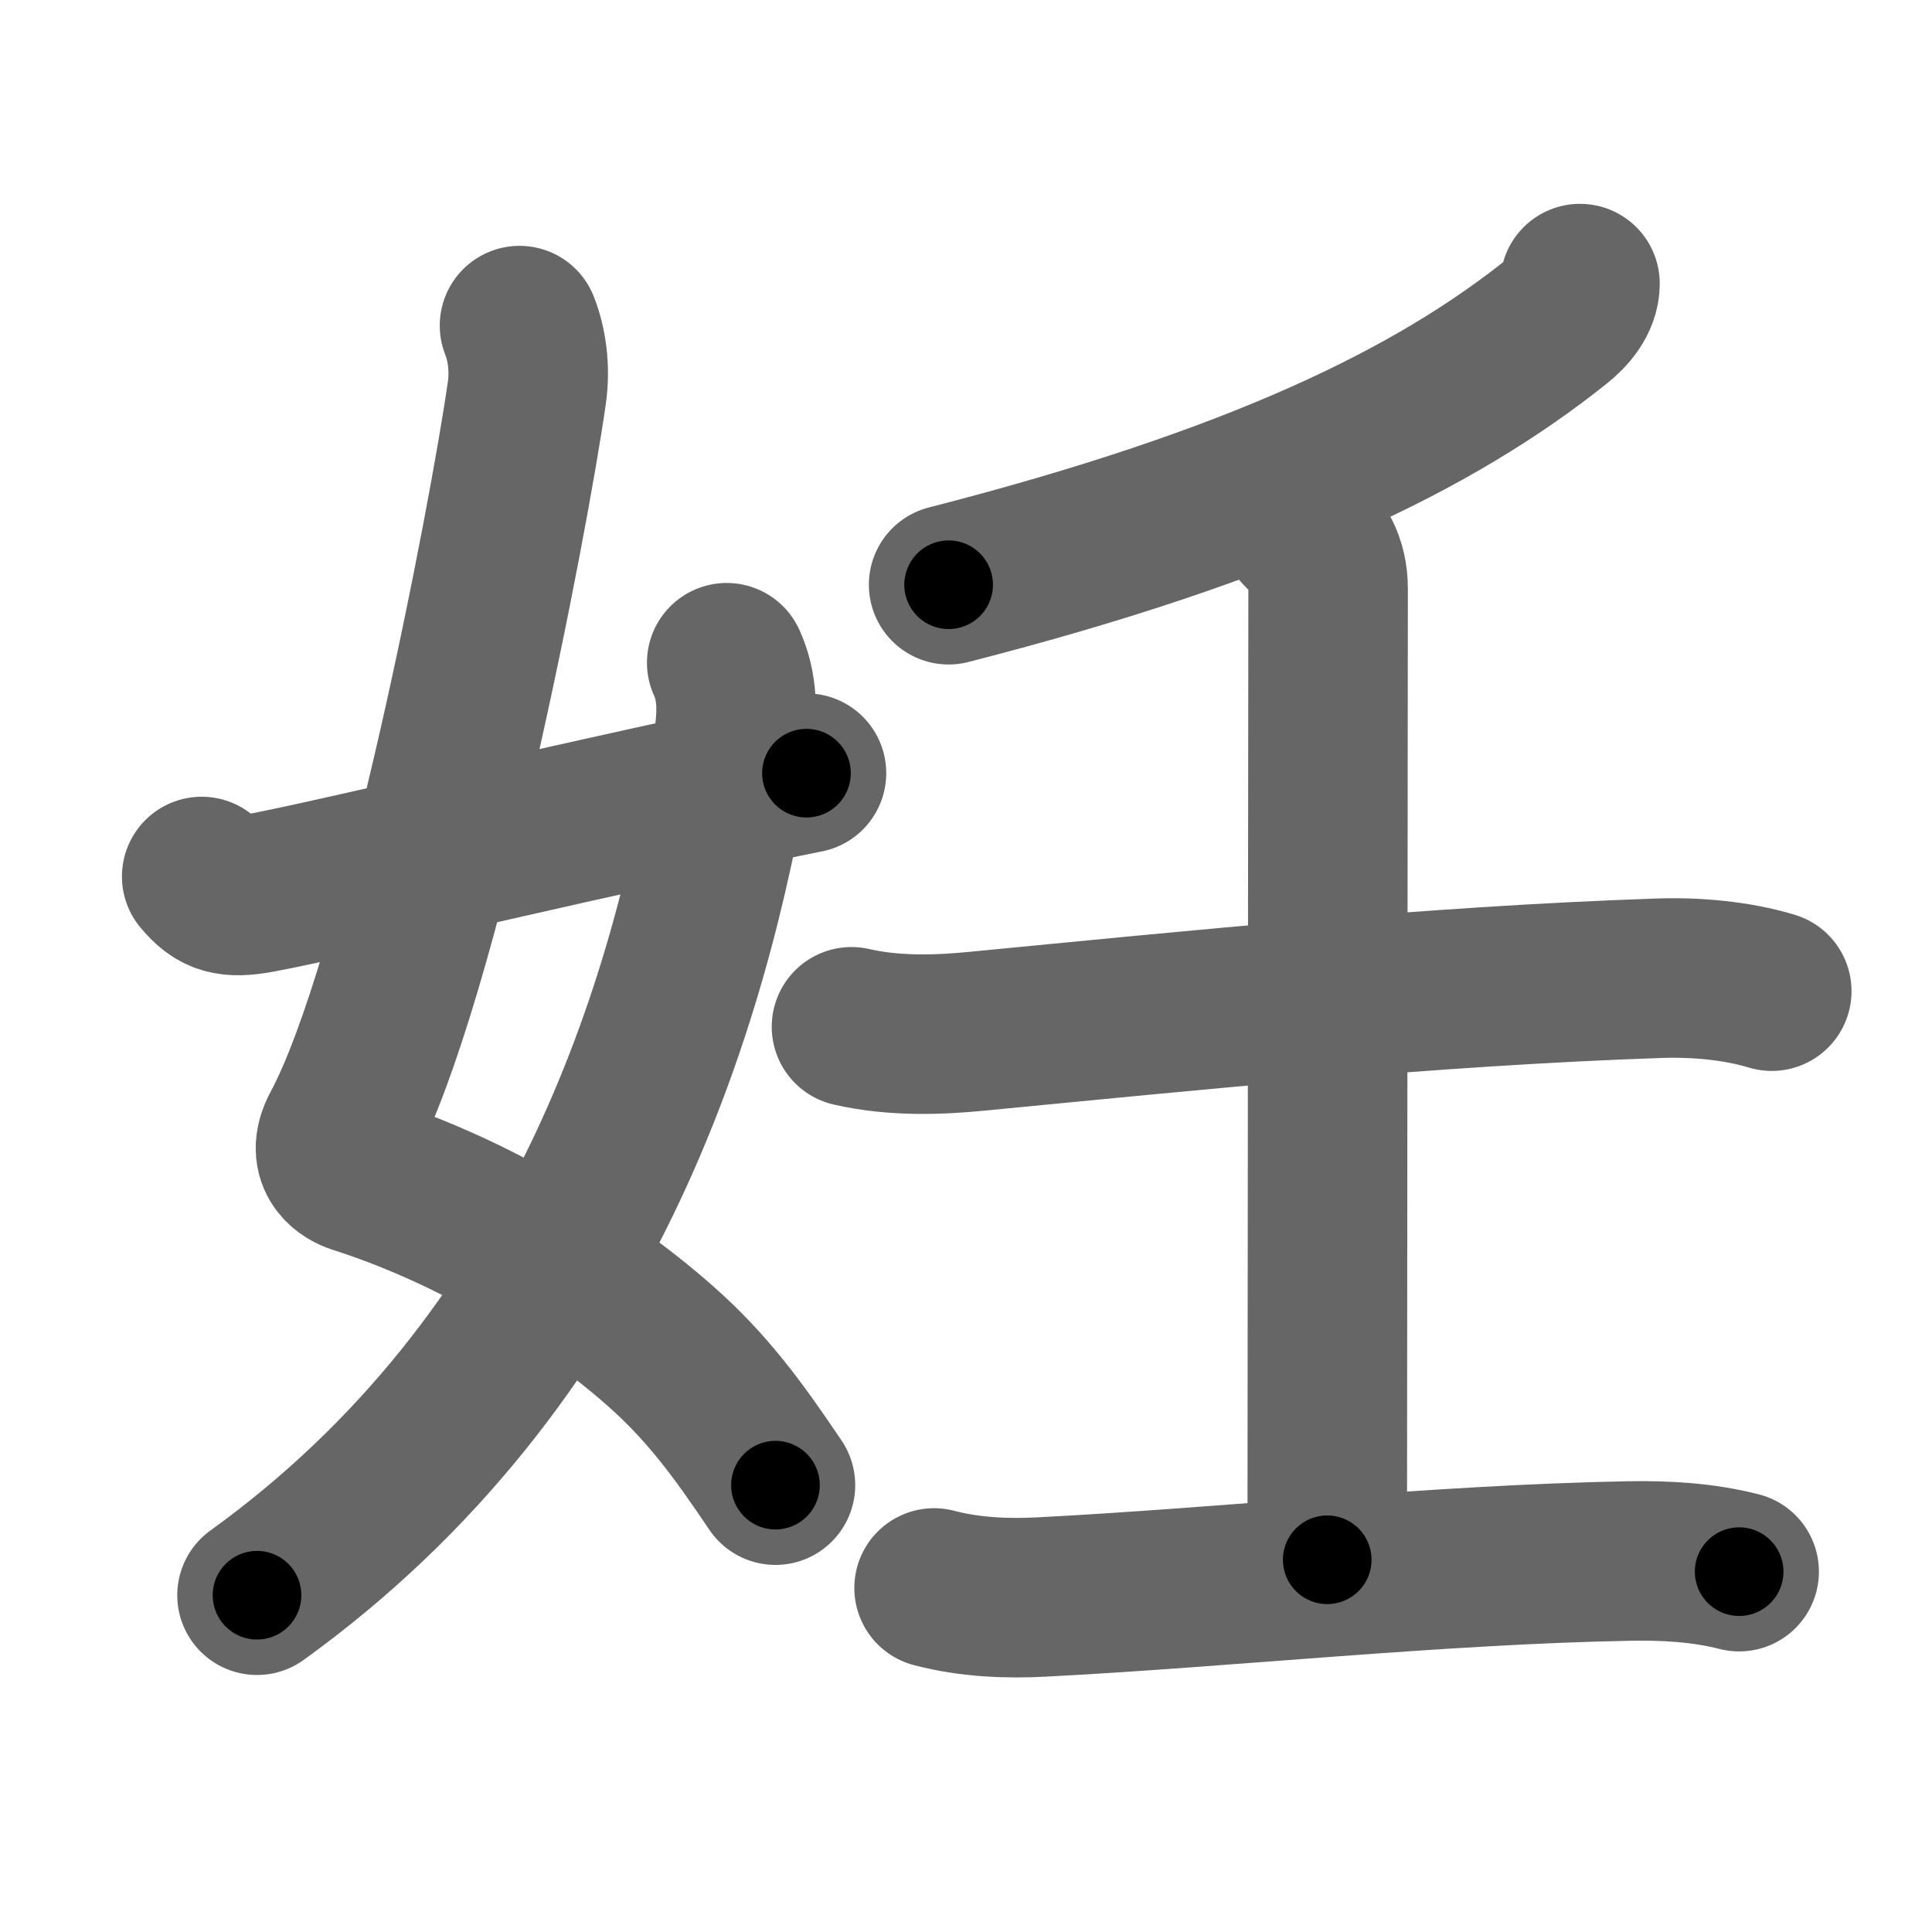 <svg xmlns="http://www.w3.org/2000/svg" width="109" height="109" viewBox="0 0 109 109" id="598a"><g fill="none" stroke="#666" stroke-width="9" stroke-linecap="round" stroke-linejoin="round"><g><g><path d="M29.31,18.37c0.4,1,0.62,2.38,0.41,3.82c-1.01,7.08-6.03,33.24-10.48,41.52c-0.91,1.7,0.41,2.36,0.91,2.52c6.16,1.96,12.49,5.62,17.13,9.73c2.65,2.35,4.34,4.67,6.47,7.83" /><path d="M41,37.39c0.62,1.36,0.64,2.84,0.34,4.68C38.93,56.91,32.88,76.75,14.5,90" /><path d="M11.38,49.45c0.88,1.05,1.55,1.25,3.25,0.94c4.07-0.74,20.12-4.64,30.87-6.77" /></g><g p4:phon="壬" xmlns:p4="http://kanjivg.tagaini.net"><g><path d="M89.14,16c0,0.88-0.68,1.63-1.29,2.12c-6.9,5.52-16.82,10.38-34.33,14.87" /></g><g><path d="M48.04,57.93c2.46,0.57,5.06,0.45,7.09,0.25c12.24-1.18,25.49-2.55,38.49-2.99c2.05-0.07,4.36,0.13,6.34,0.73" /><path d="M73.39,29.86c0.94,0.94,1.54,1.89,1.54,3.36c0,0.97-0.05,48.14-0.05,54.78" /><path d="M52.7,89.59c2.05,0.54,4.19,0.61,6.07,0.51c10.3-0.53,22.32-1.83,33.11-2.03c2.08-0.04,4.21,0.08,6.24,0.6" /></g></g></g></g><g fill="none" stroke="#000" stroke-width="5" stroke-linecap="round" stroke-linejoin="round"><g><g><path d="M29.31,18.37c0.4,1,0.62,2.38,0.41,3.82c-1.01,7.08-6.03,33.24-10.48,41.52c-0.91,1.7,0.41,2.36,0.91,2.52c6.16,1.96,12.49,5.62,17.13,9.73c2.65,2.35,4.34,4.67,6.47,7.83" stroke-dasharray="80" stroke-dashoffset="80"><animate id="0" attributeName="stroke-dashoffset" values="80;0" dur="0.6s" fill="freeze" begin="0s;598a.click" /></path><path d="M41,37.39c0.62,1.36,0.64,2.84,0.34,4.68C38.93,56.91,32.88,76.75,14.5,90" stroke-dasharray="61.21" stroke-dashoffset="61.21"><animate attributeName="stroke-dashoffset" values="61.21" fill="freeze" begin="598a.click" /><animate id="1" attributeName="stroke-dashoffset" values="61.21;0" dur="0.46s" fill="freeze" begin="0.end" /></path><path d="M11.38,49.45c0.88,1.05,1.55,1.25,3.25,0.94c4.07-0.74,20.12-4.64,30.87-6.77" stroke-dasharray="35.22" stroke-dashoffset="35.22"><animate attributeName="stroke-dashoffset" values="35.22" fill="freeze" begin="598a.click" /><animate id="2" attributeName="stroke-dashoffset" values="35.22;0" dur="0.35s" fill="freeze" begin="1.end" /></path></g><g p4:phon="壬" xmlns:p4="http://kanjivg.tagaini.net"><g><path d="M89.14,16c0,0.88-0.68,1.63-1.29,2.12c-6.9,5.52-16.82,10.38-34.33,14.87" stroke-dasharray="40.25" stroke-dashoffset="40.25"><animate attributeName="stroke-dashoffset" values="40.25" fill="freeze" begin="598a.click" /><animate id="3" attributeName="stroke-dashoffset" values="40.25;0" dur="0.4s" fill="freeze" begin="2.end" /></path></g><g><path d="M48.04,57.93c2.46,0.57,5.06,0.45,7.09,0.25c12.24-1.18,25.49-2.55,38.49-2.99c2.05-0.07,4.36,0.13,6.34,0.73" stroke-dasharray="52.15" stroke-dashoffset="52.15"><animate attributeName="stroke-dashoffset" values="52.15" fill="freeze" begin="598a.click" /><animate id="4" attributeName="stroke-dashoffset" values="52.15;0" dur="0.52s" fill="freeze" begin="3.end" /></path><path d="M73.39,29.86c0.94,0.94,1.54,1.89,1.54,3.36c0,0.97-0.05,48.14-0.05,54.78" stroke-dasharray="58.59" stroke-dashoffset="58.59"><animate attributeName="stroke-dashoffset" values="58.59" fill="freeze" begin="598a.click" /><animate id="5" attributeName="stroke-dashoffset" values="58.59;0" dur="0.59s" fill="freeze" begin="4.end" /></path><path d="M52.7,89.59c2.05,0.54,4.19,0.61,6.07,0.51c10.3-0.53,22.32-1.83,33.11-2.03c2.08-0.04,4.21,0.08,6.24,0.6" stroke-dasharray="45.58" stroke-dashoffset="45.58"><animate attributeName="stroke-dashoffset" values="45.58" fill="freeze" begin="598a.click" /><animate id="6" attributeName="stroke-dashoffset" values="45.58;0" dur="0.46s" fill="freeze" begin="5.end" /></path></g></g></g></g></svg>